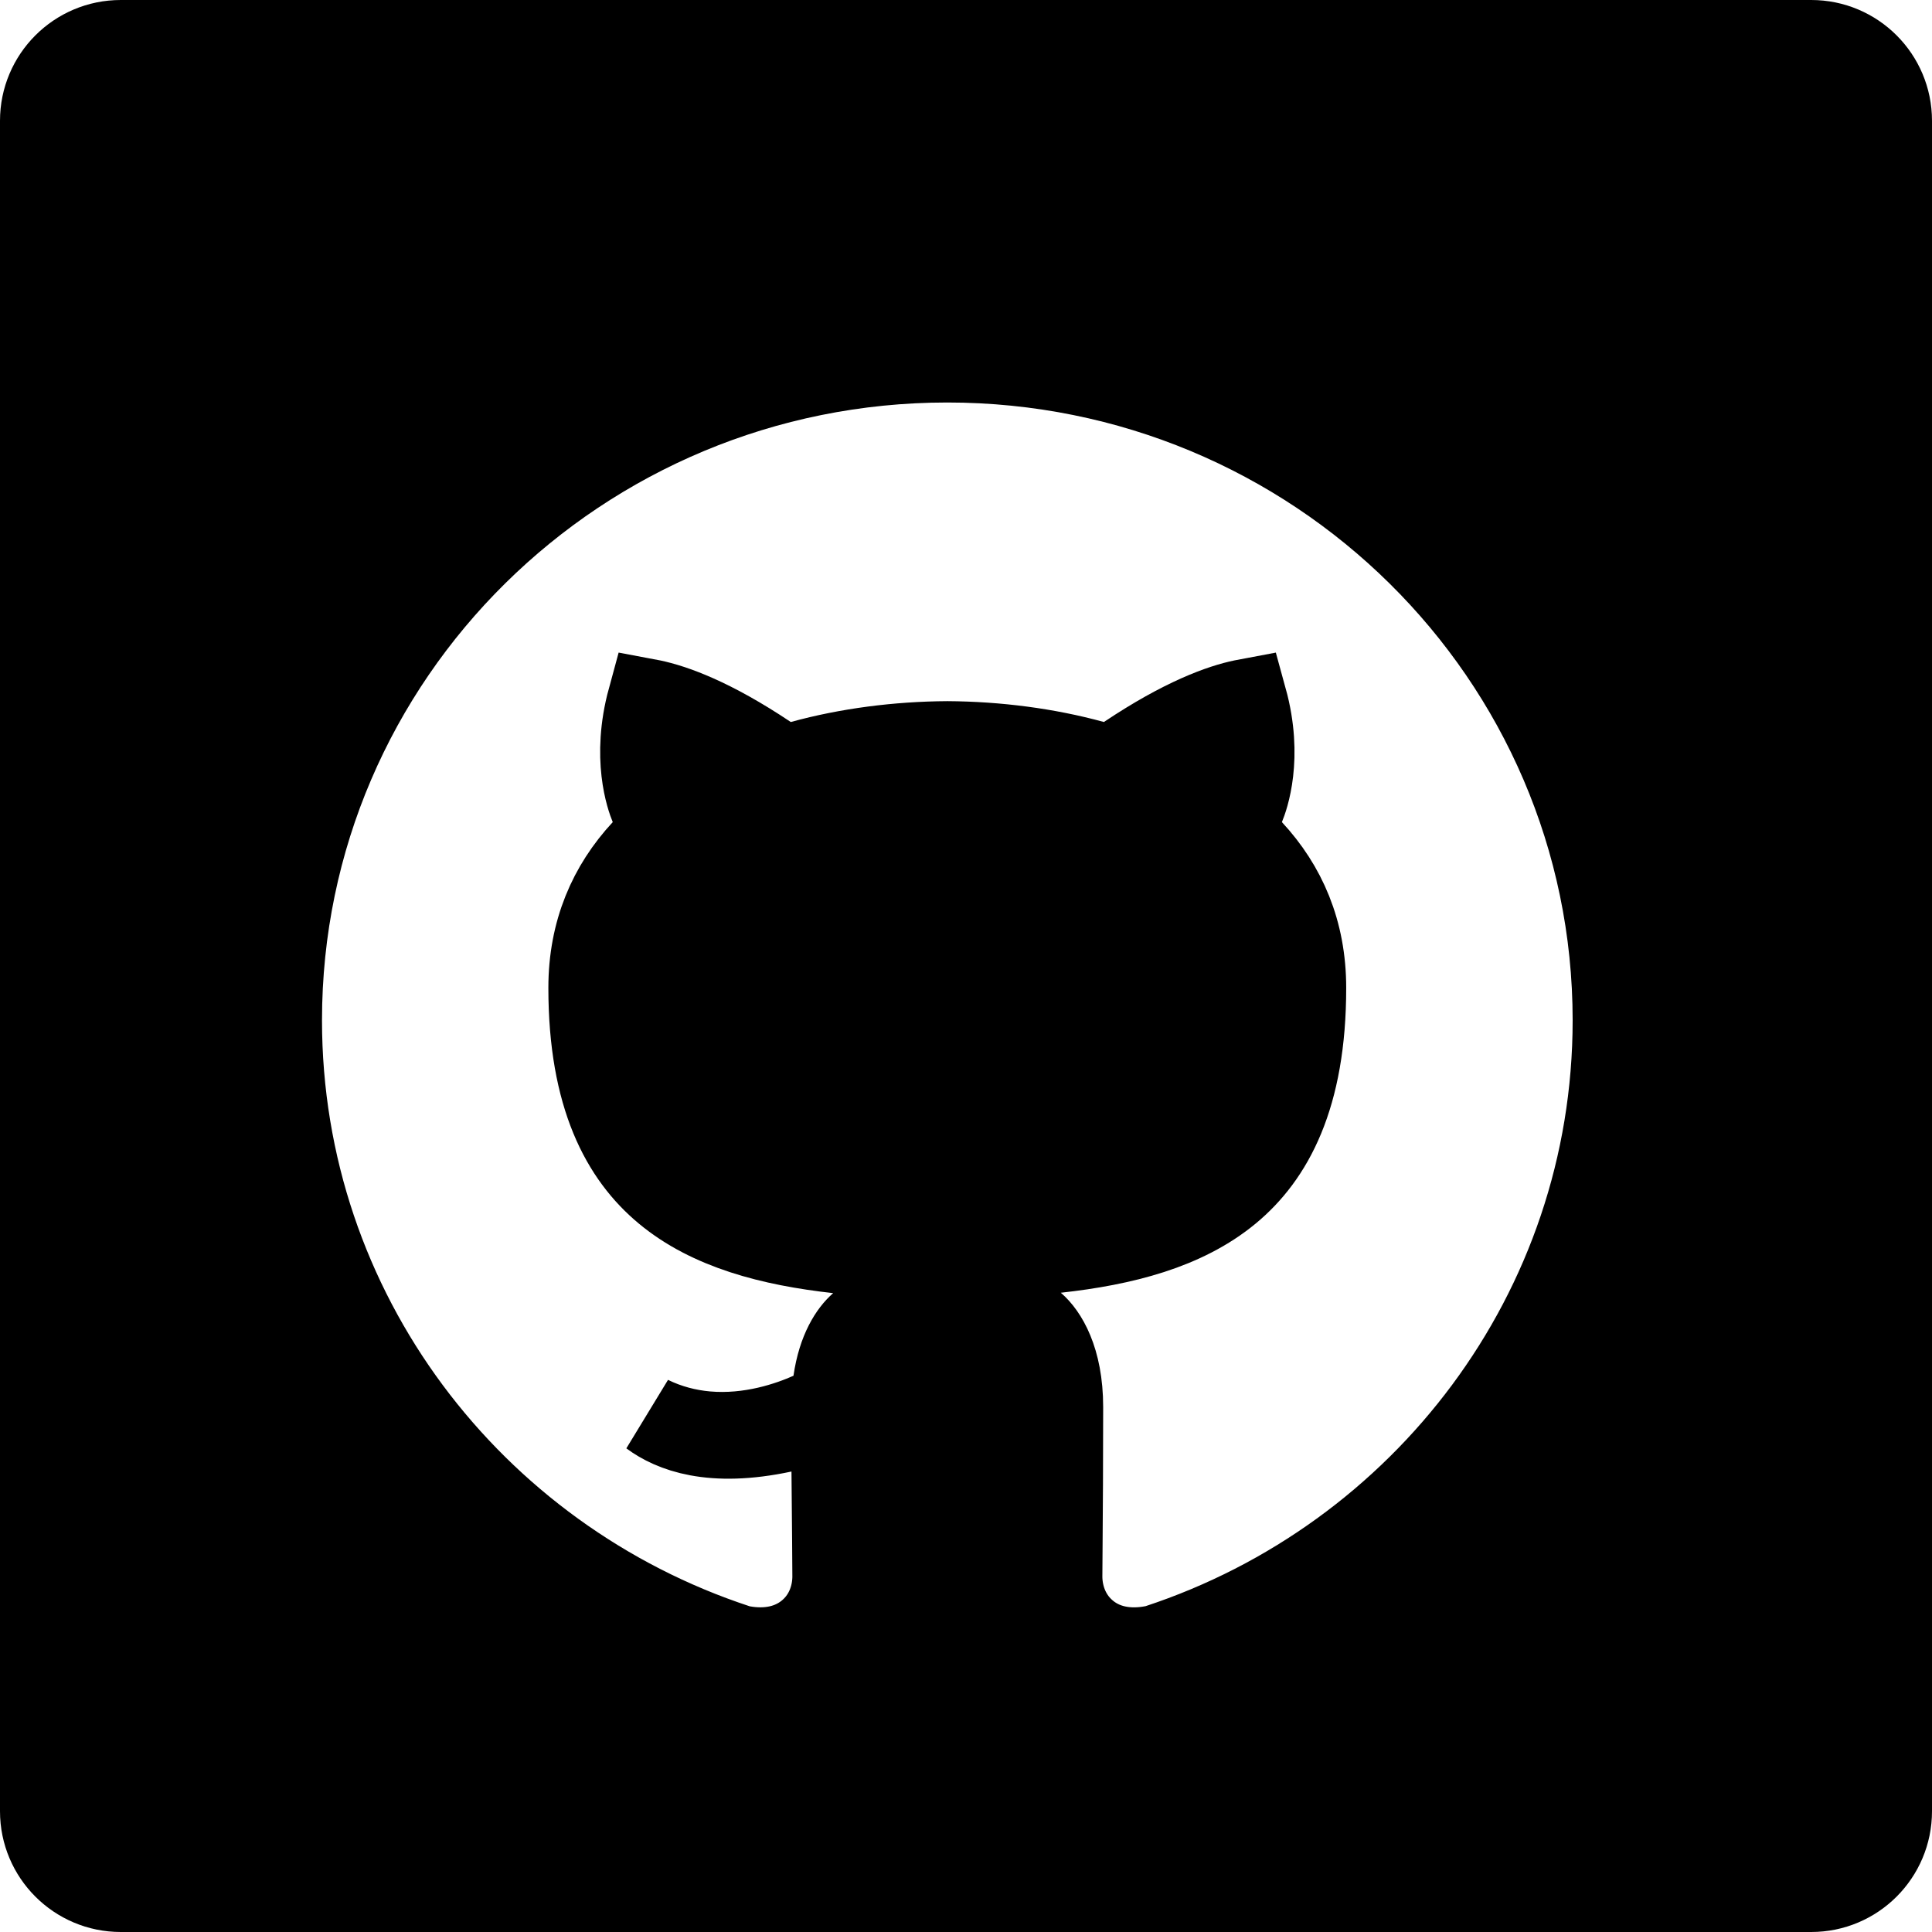 <svg width="24" height="24" viewBox="0 0 24 24" fill="none" xmlns="http://www.w3.org/2000/svg">
<path d="M14.322 20.444L14.354 20.438L14.385 20.428C17.665 19.347 20.036 16.288 20.036 12.674C20.036 8.153 16.328 4.5 11.768 4.5C7.208 4.5 3.5 8.153 3.5 12.674C3.5 16.289 5.874 19.35 9.157 20.429L9.19 20.44L9.224 20.446C9.529 20.502 9.832 20.448 10.059 20.243C10.272 20.051 10.343 19.792 10.343 19.584C10.343 19.497 10.342 19.347 10.34 19.152L10.34 19.147C10.337 18.916 10.335 18.619 10.332 18.276L10.329 17.662L9.727 17.791C8.833 17.982 8.343 17.786 8.078 17.59C8.306 17.702 8.543 17.762 8.777 17.783C9.321 17.831 9.804 17.661 10.06 17.547L10.313 17.435L10.352 17.16C10.409 16.763 10.562 16.543 10.677 16.442L11.542 15.695L10.406 15.567C9.572 15.474 8.808 15.275 8.254 14.814C7.725 14.374 7.312 13.631 7.312 12.272C7.312 11.566 7.563 11.001 7.978 10.553L8.196 10.318L8.074 10.022C8.031 9.918 7.847 9.413 8.046 8.683C8.062 8.686 8.079 8.689 8.097 8.693C8.369 8.75 8.844 8.915 9.546 9.385L9.736 9.512L9.956 9.451C10.529 9.294 11.149 9.214 11.769 9.21C12.388 9.214 13.007 9.294 13.581 9.451L13.802 9.512L13.992 9.384C14.693 8.915 15.167 8.749 15.438 8.693C15.456 8.689 15.473 8.686 15.489 8.683C15.69 9.413 15.505 9.918 15.462 10.022L15.34 10.318L15.558 10.553C15.974 11.001 16.223 11.566 16.223 12.272C16.223 13.635 15.809 14.376 15.28 14.814C14.725 15.273 13.96 15.47 13.122 15.562L11.969 15.688L12.853 16.439C12.996 16.562 13.204 16.877 13.204 17.48C13.204 18.163 13.2 18.759 13.197 19.155L13.197 19.157C13.195 19.351 13.194 19.499 13.194 19.584C13.194 19.789 13.263 20.051 13.479 20.245C13.709 20.453 14.015 20.503 14.322 20.444ZM23.5 22.5C23.5 23.052 23.052 23.5 22.5 23.5H1.5C0.948 23.5 0.5 23.052 0.5 22.5V1.5C0.5 0.948 0.948 0.5 1.5 0.5H22.5C23.052 0.5 23.5 0.948 23.5 1.5V22.5Z" fill="black" stroke="black"/>
</svg>
